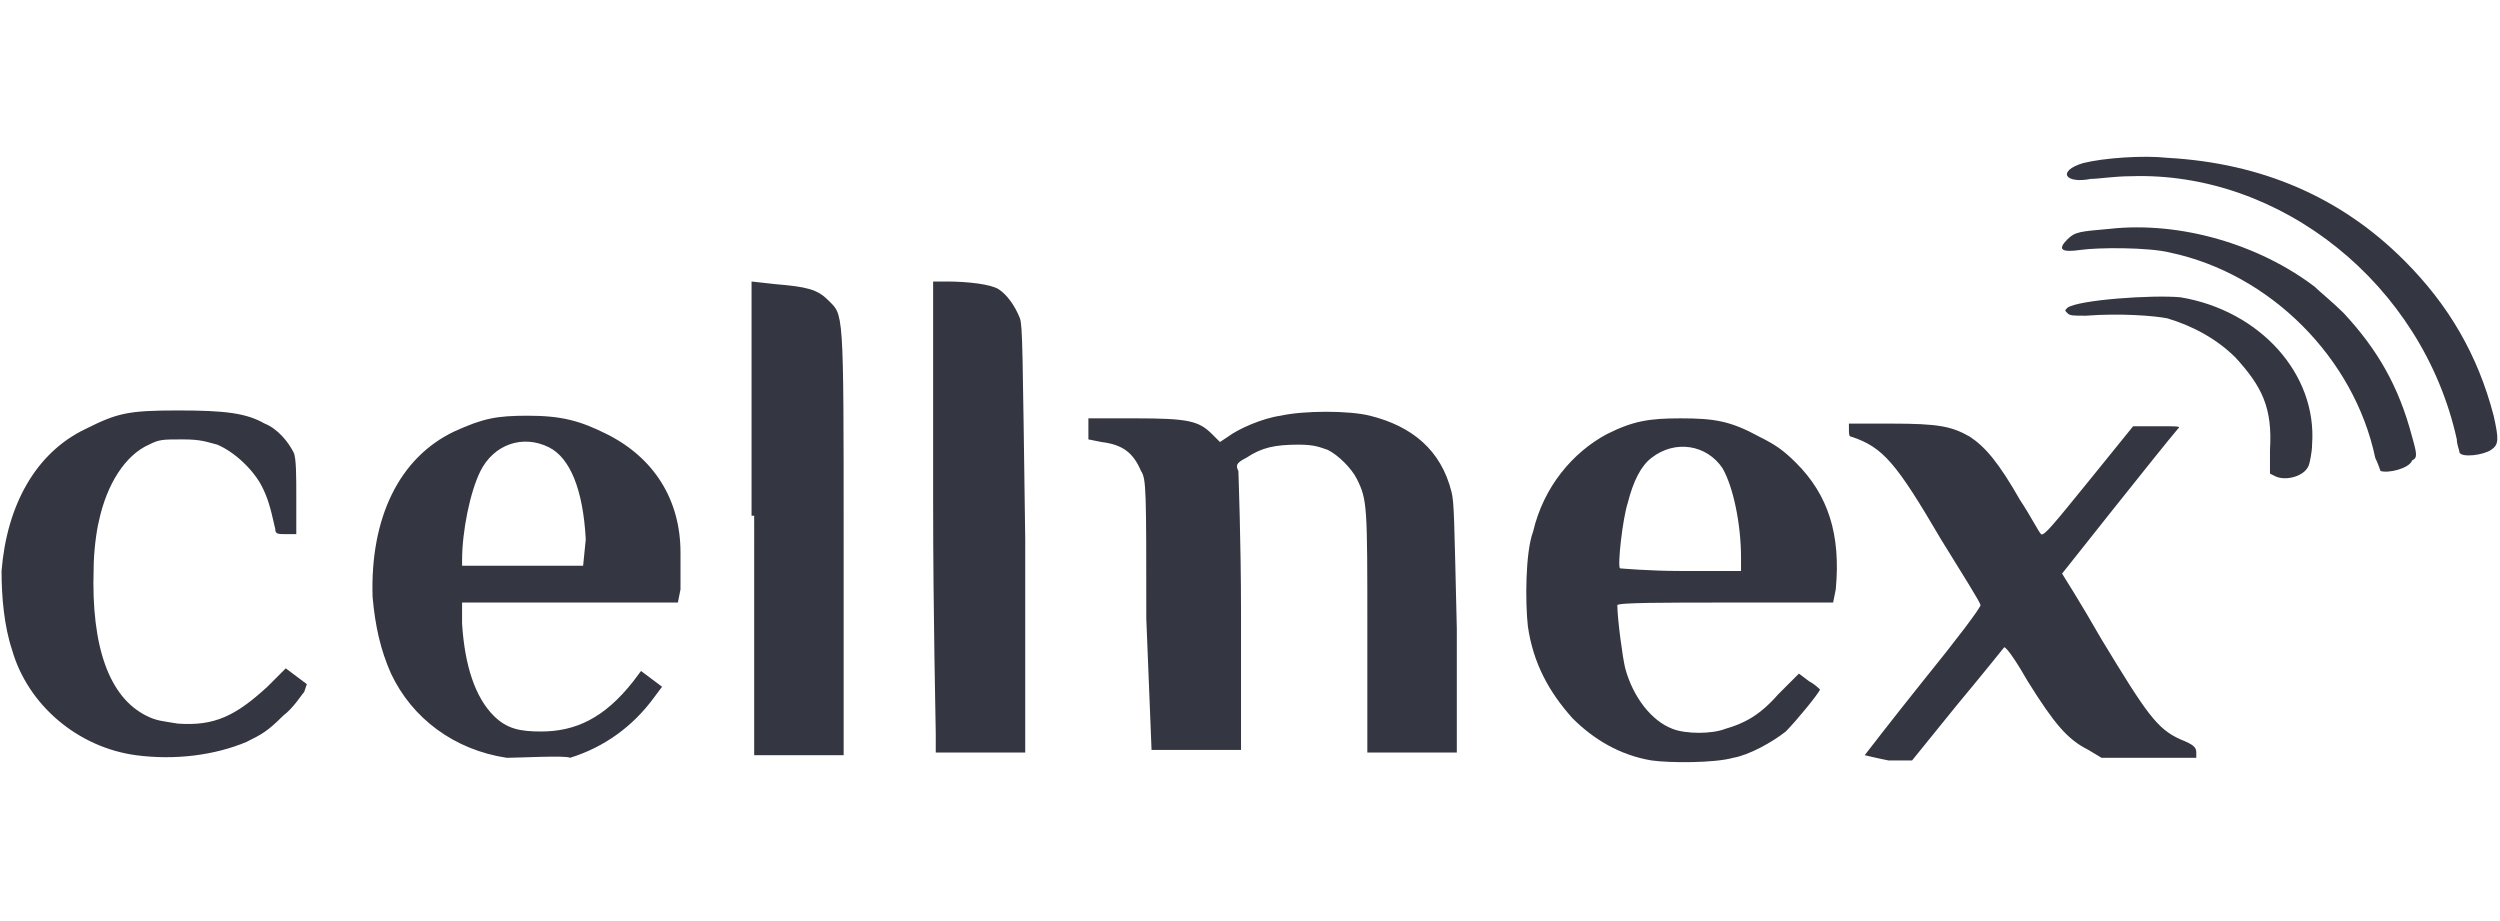 <?xml version="1.0" encoding="utf-8"?>
<!-- Generator: Adobe Illustrator 26.0.1, SVG Export Plug-In . SVG Version: 6.00 Build 0)  -->
<svg version="1.1" id="Layer_1" xmlns="http://www.w3.org/2000/svg" xmlns:xlink="http://www.w3.org/1999/xlink" x="0px" y="0px"
	 viewBox="0 0 95 35" style="enable-background:new 0 0 95 35;" xml:space="preserve">
<style type="text/css">
	.st0{fill:#343741;}
</style>
<g id="layer1" transform="translate(280.459,-104.303)">
	<g id="g1319">
		<path id="path977" class="st0" d="M-275.3,133c-2.2-0.3-4.1-1.9-4.7-4c-0.3-0.9-0.4-2-0.4-3c0.2-2.5,1.3-4.5,3.2-5.4
			c1.2-0.6,1.6-0.7,3.5-0.7c1.8,0,2.6,0.1,3.3,0.5c0.5,0.2,0.9,0.7,1.1,1.1c0.1,0.2,0.1,0.9,0.1,1.7l0,1.4h-0.4
			c-0.3,0-0.4,0-0.4-0.2c-0.2-0.9-0.3-1.2-0.5-1.6c-0.3-0.6-1-1.3-1.7-1.6c-0.4-0.1-0.6-0.2-1.3-0.2c-0.8,0-0.9,0-1.3,0.2
			c-0.9,0.4-1.6,1.5-1.9,2.9c-0.1,0.4-0.2,1.2-0.2,1.8c-0.1,3,0.6,4.9,2,5.6c0.4,0.2,0.6,0.2,1.2,0.3c1.4,0.1,2.2-0.3,3.4-1.4
			l0.7-0.7l0.4,0.3l0.4,0.3l-0.1,0.3c-0.1,0.1-0.4,0.6-0.8,0.9c-0.6,0.6-0.8,0.7-1.4,1C-272.3,133-273.8,133.2-275.3,133L-275.3,133
			z M-261.2,133.1c-2-0.3-3.6-1.5-4.4-3.2c-0.4-0.9-0.6-1.8-0.7-2.9c-0.1-3,1-5.3,3.1-6.3c1.1-0.5,1.6-0.6,2.8-0.6
			c1.3,0,2,0.2,3,0.7c1.8,0.9,2.8,2.5,2.8,4.5c0,0.5,0,1.1,0,1.4l-0.1,0.5l-4.1,0l-4.1,0l0,0.8c0.1,1.6,0.5,2.8,1.2,3.5
			c0.5,0.5,1,0.6,1.8,0.6c1.3,0,2.4-0.5,3.5-1.9l0.3-0.4l0.4,0.3l0.4,0.3l-0.3,0.4c-0.8,1.1-1.9,1.9-3.2,2.3
			C-258.9,133-260.8,133.1-261.2,133.1L-261.2,133.1z M-258.2,124.8c-0.1-1.9-0.6-3.1-1.4-3.5c-1-0.5-2.1-0.1-2.6,0.9
			c-0.4,0.8-0.7,2.3-0.7,3.4l0,0.2h2.3h2.3L-258.2,124.8z M-251.9,123.9V115l0.9,0.1c1.2,0.1,1.6,0.2,2,0.6c0.6,0.6,0.6,0.2,0.6,9.2
			l0,8.1h-1.7h-1.7V123.9z M-244.9,132.2c0-0.4-0.1-4.4-0.1-8.9l0-8.3l0.5,0c0.8,0,1.7,0.1,2,0.3c0.3,0.2,0.6,0.6,0.8,1.1
			c0.1,0.3,0.1,1.2,0.2,8.4l0,8.1h-1.7h-1.7L-244.9,132.2z"/>
		<path id="path1044" class="st0" d="M-217.7,133.2c-1.2-0.2-2.2-0.8-3-1.6c-0.9-1-1.5-2.1-1.7-3.5c-0.1-0.9-0.1-2.8,0.2-3.6
			c0.4-1.7,1.5-3,2.8-3.7c1-0.5,1.6-0.6,2.8-0.6c1.3,0,1.9,0.1,3,0.7c0.6,0.3,0.9,0.5,1.4,1c1.2,1.2,1.7,2.7,1.5,4.8l-0.1,0.5h-4.1
			c-2.2,0-4.1,0-4.1,0.1c0,0.5,0.2,2,0.3,2.4c0.3,1.1,1,2,1.8,2.3c0.5,0.2,1.5,0.2,2,0c0.7-0.2,1.3-0.5,2-1.3l0.8-0.8l0.4,0.3
			c0.2,0.1,0.4,0.3,0.4,0.3c0,0.1-0.9,1.2-1.3,1.6c-0.5,0.4-1.4,0.9-2,1C-215.3,133.3-217,133.3-217.7,133.2L-217.7,133.2z
			 M-214.3,125.5c0-1.3-0.3-2.7-0.7-3.4c-0.6-0.9-1.8-1.1-2.7-0.4c-0.4,0.3-0.7,0.9-0.9,1.7c-0.2,0.6-0.4,2.4-0.3,2.5
			c0,0,1.1,0.1,2.3,0.1h2.3V125.5z M-236.9,127.8c0-4.9,0-5.3-0.2-5.6c-0.3-0.7-0.7-1-1.5-1.1l-0.5-0.1v-0.4v-0.4h1.8
			c2,0,2.4,0.1,2.9,0.6l0.3,0.3l0.3-0.2c0.4-0.3,1.3-0.7,2-0.8c0.9-0.2,2.6-0.2,3.4,0c1.6,0.4,2.7,1.3,3.1,2.9
			c0.1,0.4,0.1,1,0.2,5.2l0,4.7h-1.7h-1.7v-4.6c0-4.8,0-5-0.4-5.8c-0.2-0.4-0.7-0.9-1.1-1.1c-0.3-0.1-0.5-0.2-1.1-0.2
			c-0.9,0-1.4,0.1-2,0.5c-0.4,0.2-0.4,0.3-0.3,0.5c0,0.1,0.1,2.6,0.1,5.4l0,5.2h-1.7h-1.7L-236.9,127.8z M-209.6,133
			c0,0,1-1.3,2.2-2.8c1.3-1.6,2.2-2.8,2.2-2.9c0-0.1-0.7-1.2-1.5-2.5c-1.7-2.9-2.2-3.5-3.4-3.9c-0.1,0-0.1-0.1-0.1-0.3v-0.2h1.6
			c1.8,0,2.3,0.1,3,0.5c0.6,0.4,1.1,1,1.9,2.4c0.4,0.6,0.7,1.2,0.8,1.3c0.1,0.1,0.5-0.4,1.8-2l1.7-2.1l0.9,0c0.9,0,0.9,0,0.8,0.1
			c-0.6,0.7-4.4,5.5-4.4,5.5c0,0,0.7,1.1,1.5,2.5c1.7,2.8,2.1,3.4,3,3.8c0.5,0.2,0.6,0.3,0.6,0.5l0,0.2l-1.8,0l-1.8,0l-0.5-0.3
			c-0.8-0.4-1.3-1-2.3-2.6c-0.4-0.7-0.8-1.3-0.9-1.3c0,0-0.8,1-1.8,2.2l-1.7,2.1h-0.9C-209.2,133.1-209.6,133-209.6,133L-209.6,133z
			"/>
		<path id="path1178" class="st0" d="M-194,122.4l-0.2-0.1l0-0.9c0.1-1.6-0.3-2.4-1.3-3.5c-0.7-0.7-1.6-1.2-2.6-1.5
			c-0.5-0.1-1.8-0.2-3.1-0.1c-0.5,0-0.6,0-0.7-0.1c-0.1-0.1-0.1-0.1,0-0.2c0.4-0.3,3.2-0.5,4.3-0.4c3,0.5,5.2,2.9,5,5.6
			c0,0.3-0.1,0.7-0.1,0.7C-192.8,122.4-193.6,122.6-194,122.4z"/>
		<path id="path1245" class="st0" d="M-190,122.2c0,0-0.1-0.3-0.2-0.5c-0.8-3.8-4-7-7.8-7.8c-0.8-0.2-2.7-0.2-3.4-0.1
			c-0.7,0.1-0.9,0-0.5-0.4c0.3-0.3,0.5-0.3,1.6-0.4c2.7-0.3,5.7,0.6,7.8,2.2c0.2,0.2,0.7,0.6,1.1,1c1.3,1.4,2.1,2.8,2.6,4.7
			c0.2,0.7,0.2,0.8,0,0.9C-188.9,122.1-189.7,122.3-190,122.2z"/>
		<path id="path1312" class="st0" d="M-187,121.5c0-0.1-0.1-0.3-0.1-0.5c-1.3-5.9-6.7-10.2-12.4-10c-0.6,0-1.2,0.1-1.5,0.1
			c-1,0.2-1.3-0.3-0.3-0.6c0.8-0.2,2.3-0.3,3.2-0.2c3.6,0.2,6.6,1.5,9,3.9c1.7,1.7,2.8,3.6,3.4,5.9c0.2,0.9,0.2,1.1-0.1,1.3
			C-186.1,121.6-186.9,121.7-187,121.5z"/>
	</g>
</g>
</svg>
